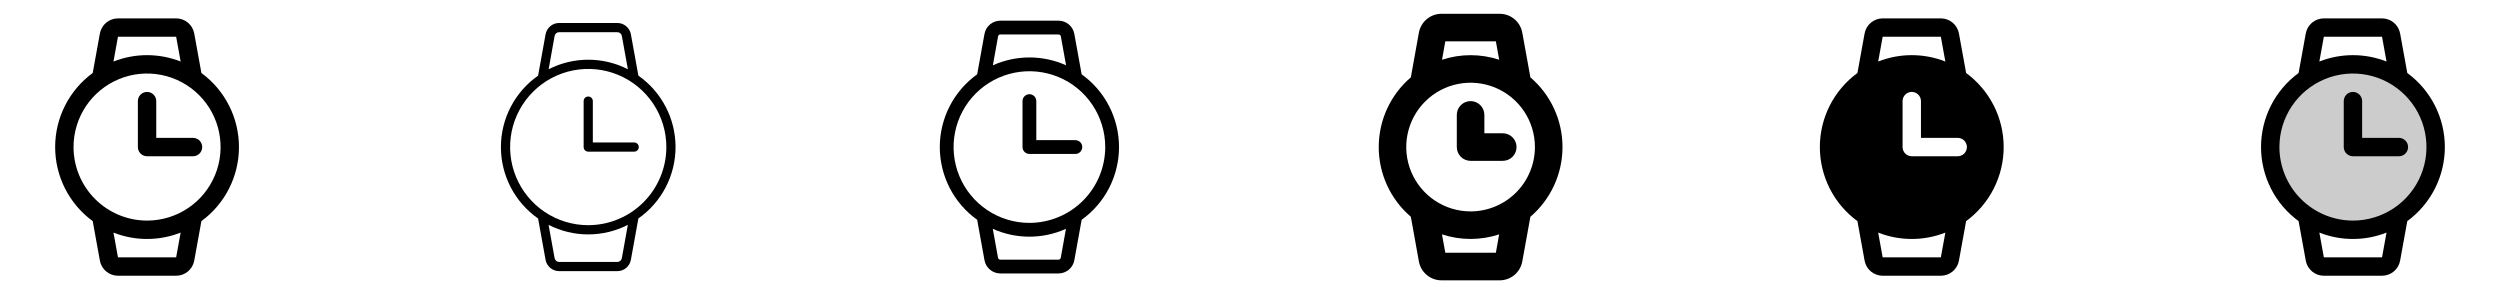<svg width="272" height="32" viewBox="0 0 272 32" fill="none" xmlns="http://www.w3.org/2000/svg">
<g clip-path="url(#clip0_17_15613)">
<path d="M26 16C26 14.43 25.629 12.882 24.919 11.482C24.209 10.082 23.179 8.869 21.913 7.941L21.133 3.644C21.049 3.183 20.806 2.766 20.447 2.465C20.087 2.165 19.634 2 19.165 2H12.835C12.367 2 11.913 2.165 11.553 2.465C11.194 2.766 10.951 3.183 10.867 3.644L10.088 7.941C8.821 8.869 7.79 10.082 7.08 11.482C6.37 12.882 6 14.43 6 16C6 17.57 6.37 19.118 7.08 20.518C7.79 21.918 8.821 23.131 10.088 24.059L10.867 28.356C10.951 28.817 11.194 29.234 11.553 29.535C11.913 29.835 12.367 30 12.835 30H19.165C19.634 30 20.087 29.835 20.447 29.535C20.806 29.234 21.049 28.817 21.133 28.356L21.913 24.059C23.179 23.131 24.209 21.918 24.919 20.518C25.629 19.118 26 17.57 26 16ZM12.835 4H19.165L19.654 6.694C17.306 5.769 14.694 5.769 12.346 6.694L12.835 4ZM8 16C8 14.418 8.469 12.871 9.348 11.555C10.227 10.24 11.477 9.214 12.939 8.609C14.4 8.003 16.009 7.845 17.561 8.154C19.113 8.462 20.538 9.224 21.657 10.343C22.776 11.462 23.538 12.887 23.846 14.439C24.155 15.991 23.997 17.6 23.391 19.061C22.786 20.523 21.76 21.773 20.445 22.652C19.129 23.531 17.582 24 16 24C13.879 23.998 11.845 23.154 10.346 21.654C8.846 20.154 8.002 18.121 8 16ZM19.165 28H12.835L12.346 25.306C14.694 26.231 17.306 26.231 19.654 25.306L19.165 28ZM15 16V11C15 10.735 15.105 10.48 15.293 10.293C15.48 10.105 15.735 10 16 10C16.265 10 16.52 10.105 16.707 10.293C16.895 10.48 17 10.735 17 11V15H21C21.265 15 21.52 15.105 21.707 15.293C21.895 15.48 22 15.735 22 16C22 16.265 21.895 16.52 21.707 16.707C21.52 16.895 21.265 17 21 17H16C15.735 17 15.48 16.895 15.293 16.707C15.105 16.52 15 16.265 15 16Z" fill="currentColor"/>
<path d="M73.5 16C73.499 14.475 73.132 12.973 72.428 11.621C71.724 10.268 70.705 9.105 69.456 8.23L68.641 3.73C68.578 3.385 68.396 3.072 68.126 2.848C67.856 2.623 67.516 2.5 67.165 2.5H60.835C60.483 2.5 60.143 2.623 59.873 2.849C59.603 3.074 59.421 3.387 59.359 3.732L58.544 8.232C57.295 9.107 56.275 10.27 55.571 11.623C54.867 12.975 54.499 14.478 54.499 16.003C54.499 17.527 54.867 19.03 55.571 20.382C56.275 21.735 57.295 22.898 58.544 23.773L59.359 28.273C59.422 28.617 59.605 28.929 59.875 29.153C60.144 29.378 60.484 29.5 60.835 29.5H67.165C67.516 29.5 67.857 29.377 68.127 29.151C68.396 28.926 68.579 28.613 68.641 28.267L69.456 23.767C70.704 22.893 71.723 21.73 72.427 20.378C73.131 19.026 73.499 17.524 73.5 16ZM60.342 3.911C60.363 3.796 60.424 3.691 60.514 3.616C60.604 3.541 60.718 3.5 60.835 3.5H67.165C67.282 3.5 67.396 3.541 67.486 3.616C67.576 3.691 67.637 3.796 67.657 3.911L68.315 7.536C66.98 6.853 65.502 6.496 64.002 6.496C62.503 6.496 61.025 6.853 59.69 7.536L60.342 3.911ZM67.657 28.089C67.637 28.204 67.576 28.309 67.486 28.384C67.396 28.459 67.282 28.5 67.165 28.5H60.835C60.718 28.5 60.604 28.459 60.514 28.384C60.424 28.309 60.363 28.204 60.342 28.089L59.685 24.464C61.02 25.147 62.498 25.504 63.997 25.504C65.497 25.504 66.975 25.147 68.31 24.464L67.657 28.089ZM64 24.5C62.319 24.5 60.675 24.002 59.278 23.067C57.88 22.134 56.79 20.806 56.147 19.253C55.504 17.7 55.335 15.991 55.663 14.342C55.991 12.693 56.801 11.178 57.989 9.99C59.178 8.801 60.693 7.991 62.342 7.663C63.99 7.335 65.7 7.504 67.253 8.147C68.806 8.79 70.133 9.88 71.067 11.278C72.001 12.675 72.5 14.319 72.5 16C72.498 18.254 71.601 20.414 70.008 22.008C68.414 23.601 66.254 24.498 64 24.5ZM69.5 16C69.5 16.133 69.447 16.26 69.353 16.354C69.26 16.447 69.133 16.5 69 16.5H64C63.867 16.5 63.74 16.447 63.646 16.354C63.553 16.26 63.5 16.133 63.5 16V11C63.5 10.867 63.553 10.74 63.646 10.646C63.74 10.553 63.867 10.5 64 10.5C64.133 10.5 64.26 10.553 64.353 10.646C64.447 10.74 64.5 10.867 64.5 11V15.5H69C69.133 15.5 69.26 15.553 69.353 15.646C69.447 15.74 69.5 15.867 69.5 16Z" fill="currentColor"/>
<path d="M121.75 16C121.749 14.453 121.38 12.928 120.673 11.552C119.966 10.175 118.941 8.988 117.684 8.086L116.887 3.688C116.814 3.284 116.602 2.919 116.287 2.656C115.972 2.394 115.575 2.25 115.165 2.25H108.835C108.425 2.25 108.028 2.394 107.713 2.656C107.398 2.919 107.186 3.284 107.112 3.688L106.316 8.086C105.058 8.987 104.033 10.175 103.326 11.551C102.619 12.928 102.25 14.453 102.25 16C102.25 17.547 102.619 19.072 103.326 20.449C104.033 21.825 105.058 23.013 106.316 23.914L107.112 28.312C107.186 28.716 107.398 29.081 107.713 29.344C108.028 29.606 108.425 29.75 108.835 29.75H115.165C115.575 29.75 115.972 29.606 116.287 29.344C116.602 29.081 116.814 28.716 116.887 28.312L117.684 23.914C118.941 23.012 119.966 21.825 120.673 20.448C121.38 19.072 121.749 17.547 121.75 16ZM108.589 3.955C108.599 3.897 108.63 3.844 108.676 3.807C108.722 3.769 108.779 3.749 108.839 3.75H115.169C115.228 3.749 115.286 3.769 115.331 3.807C115.377 3.844 115.408 3.897 115.419 3.955L115.989 7.104C114.737 6.541 113.38 6.25 112.007 6.25C110.635 6.25 109.278 6.541 108.026 7.104L108.589 3.955ZM115.411 28.045C115.401 28.103 115.37 28.156 115.324 28.193C115.278 28.231 115.22 28.251 115.161 28.25H108.835C108.776 28.251 108.718 28.231 108.672 28.193C108.627 28.156 108.596 28.103 108.585 28.045L108.015 24.896C109.267 25.459 110.624 25.75 111.996 25.75C113.369 25.75 114.726 25.459 115.977 24.896L115.411 28.045ZM112 24.25C110.368 24.25 108.773 23.766 107.416 22.86C106.06 21.953 105.002 20.665 104.378 19.157C103.754 17.65 103.59 15.991 103.908 14.39C104.227 12.79 105.013 11.32 106.166 10.166C107.32 9.013 108.79 8.227 110.39 7.909C111.991 7.59 113.65 7.754 115.157 8.378C116.665 9.002 117.953 10.06 118.86 11.416C119.766 12.773 120.25 14.368 120.25 16C120.247 18.187 119.377 20.284 117.831 21.831C116.284 23.377 114.187 24.247 112 24.25ZM117.75 16C117.75 16.199 117.671 16.39 117.53 16.53C117.39 16.671 117.199 16.75 117 16.75H112C111.801 16.75 111.61 16.671 111.47 16.53C111.329 16.39 111.25 16.199 111.25 16V11C111.25 10.801 111.329 10.61 111.47 10.47C111.61 10.329 111.801 10.25 112 10.25C112.199 10.25 112.39 10.329 112.53 10.47C112.671 10.61 112.75 10.801 112.75 11V15.25H117C117.199 15.25 117.39 15.329 117.53 15.47C117.671 15.61 117.75 15.801 117.75 16Z" fill="currentColor"/>
<path d="M170 16C170 14.558 169.688 13.134 169.084 11.825C168.481 10.515 167.602 9.352 166.506 8.415L165.625 3.554C165.52 2.977 165.217 2.456 164.767 2.081C164.318 1.706 163.751 1.5 163.165 1.5H156.835C156.249 1.5 155.682 1.706 155.233 2.081C154.783 2.456 154.48 2.977 154.375 3.554L153.5 8.415C152.404 9.352 151.525 10.515 150.921 11.825C150.318 13.134 150.006 14.558 150.006 16C150.006 17.442 150.318 18.866 150.921 20.175C151.525 21.485 152.404 22.648 153.5 23.585L154.375 28.446C154.48 29.023 154.783 29.544 155.233 29.919C155.682 30.294 156.249 30.5 156.835 30.5H163.165C163.751 30.5 164.318 30.294 164.767 29.919C165.217 29.544 165.52 29.023 165.625 28.446L166.506 23.585C167.602 22.648 168.481 21.485 169.084 20.175C169.688 18.866 170 17.442 170 16ZM157.25 4.5H162.75L163.112 6.5C161.092 5.837 158.913 5.837 156.892 6.5L157.25 4.5ZM162.75 27.5H157.25L156.887 25.5C158.908 26.163 161.087 26.163 163.107 25.5L162.75 27.5ZM160 23C158.616 23 157.262 22.59 156.111 21.82C154.96 21.051 154.063 19.958 153.533 18.679C153.003 17.4 152.864 15.992 153.134 14.634C153.405 13.277 154.071 12.029 155.05 11.05C156.029 10.071 157.276 9.405 158.634 9.134C159.992 8.864 161.4 9.003 162.679 9.533C163.958 10.063 165.051 10.96 165.82 12.111C166.589 13.262 167 14.616 167 16C166.998 17.856 166.26 19.635 164.948 20.948C163.635 22.26 161.856 22.998 160 23ZM165 16C165 16.398 164.842 16.779 164.561 17.061C164.279 17.342 163.898 17.5 163.5 17.5H160C159.602 17.5 159.221 17.342 158.939 17.061C158.658 16.779 158.5 16.398 158.5 16V12.5C158.5 12.102 158.658 11.721 158.939 11.439C159.221 11.158 159.602 11 160 11C160.398 11 160.779 11.158 161.061 11.439C161.342 11.721 161.5 12.102 161.5 12.5V14.5H163.5C163.898 14.5 164.279 14.658 164.561 14.939C164.842 15.221 165 15.602 165 16Z" fill="currentColor"/>
<path d="M213.913 7.941L213.133 3.644C213.049 3.183 212.806 2.766 212.447 2.465C212.087 2.165 211.634 2 211.165 2H204.835C204.366 2 203.913 2.165 203.553 2.465C203.194 2.766 202.951 3.183 202.868 3.644L202.088 7.941C200.821 8.869 199.79 10.082 199.08 11.482C198.37 12.882 198 14.43 198 16C198 17.57 198.37 19.118 199.08 20.518C199.79 21.918 200.821 23.131 202.088 24.059L202.868 28.356C202.951 28.817 203.194 29.234 203.553 29.535C203.913 29.835 204.366 30 204.835 30H211.165C211.634 30 212.087 29.835 212.447 29.535C212.806 29.234 213.049 28.817 213.133 28.356L213.913 24.059C215.179 23.131 216.21 21.918 216.92 20.518C217.63 19.118 218 17.57 218 16C218 14.43 217.63 12.882 216.92 11.482C216.21 10.082 215.179 8.869 213.913 7.941ZM204.835 4H211.165L211.654 6.694C209.306 5.769 206.694 5.769 204.346 6.694L204.835 4ZM211.165 28H204.835L204.346 25.306C206.694 26.231 209.306 26.231 211.654 25.306L211.165 28ZM213 17H208C207.735 17 207.48 16.895 207.293 16.707C207.105 16.52 207 16.265 207 16V11C207 10.735 207.105 10.48 207.293 10.293C207.48 10.105 207.735 10 208 10C208.265 10 208.52 10.105 208.707 10.293C208.895 10.48 209 10.735 209 11V15H213C213.265 15 213.52 15.105 213.707 15.293C213.895 15.48 214 15.735 214 16C214 16.265 213.895 16.52 213.707 16.707C213.52 16.895 213.265 17 213 17Z" fill="currentColor"/>
<path opacity="0.2" d="M265 16C265 17.78 264.472 19.52 263.483 21C262.494 22.48 261.089 23.634 259.444 24.315C257.8 24.996 255.99 25.174 254.244 24.827C252.498 24.48 250.895 23.623 249.636 22.364C248.377 21.105 247.52 19.502 247.173 17.756C246.826 16.01 247.004 14.2 247.685 12.556C248.366 10.911 249.52 9.506 251 8.517C252.48 7.528 254.22 7 256 7C258.387 7 260.676 7.948 262.364 9.636C264.052 11.324 265 13.613 265 16Z" fill="currentColor"/>
<path d="M266 16C266 14.43 265.629 12.882 264.919 11.482C264.209 10.082 263.179 8.869 261.913 7.941L261.133 3.644C261.049 3.183 260.806 2.766 260.447 2.465C260.087 2.165 259.634 2 259.165 2H252.835C252.366 2 251.913 2.165 251.553 2.465C251.194 2.766 250.951 3.183 250.868 3.644L250.088 7.941C248.821 8.869 247.79 10.082 247.08 11.482C246.37 12.882 246 14.43 246 16C246 17.57 246.37 19.118 247.08 20.518C247.79 21.918 248.821 23.131 250.088 24.059L250.868 28.356C250.951 28.817 251.194 29.234 251.553 29.535C251.913 29.835 252.366 30 252.835 30H259.165C259.634 30 260.087 29.835 260.447 29.535C260.806 29.234 261.049 28.817 261.133 28.356L261.913 24.059C263.179 23.131 264.209 21.918 264.919 20.518C265.629 19.118 266 17.57 266 16ZM252.835 4H259.165L259.654 6.694C257.306 5.769 254.694 5.769 252.346 6.694L252.835 4ZM248 16C248 14.418 248.469 12.871 249.348 11.555C250.227 10.24 251.477 9.214 252.939 8.609C254.4 8.003 256.009 7.845 257.561 8.154C259.113 8.462 260.538 9.224 261.657 10.343C262.776 11.462 263.538 12.887 263.846 14.439C264.155 15.991 263.997 17.6 263.391 19.061C262.786 20.523 261.76 21.773 260.445 22.652C259.129 23.531 257.582 24 256 24C253.879 23.998 251.846 23.154 250.346 21.654C248.846 20.154 248.002 18.121 248 16ZM259.165 28H252.835L252.346 25.306C254.694 26.231 257.306 26.231 259.654 25.306L259.165 28ZM255 16V11C255 10.735 255.105 10.48 255.293 10.293C255.48 10.105 255.735 10 256 10C256.265 10 256.52 10.105 256.707 10.293C256.895 10.48 257 10.735 257 11V15H261C261.265 15 261.52 15.105 261.707 15.293C261.895 15.48 262 15.735 262 16C262 16.265 261.895 16.52 261.707 16.707C261.52 16.895 261.265 17 261 17H256C255.735 17 255.48 16.895 255.293 16.707C255.105 16.52 255 16.265 255 16Z" fill="currentColor"/>
</g>
<defs>
<clipPath id="clip0_17_15613">
<rect width="272" height="32" rx="5" fill="white"/>
</clipPath>
</defs>
</svg>

